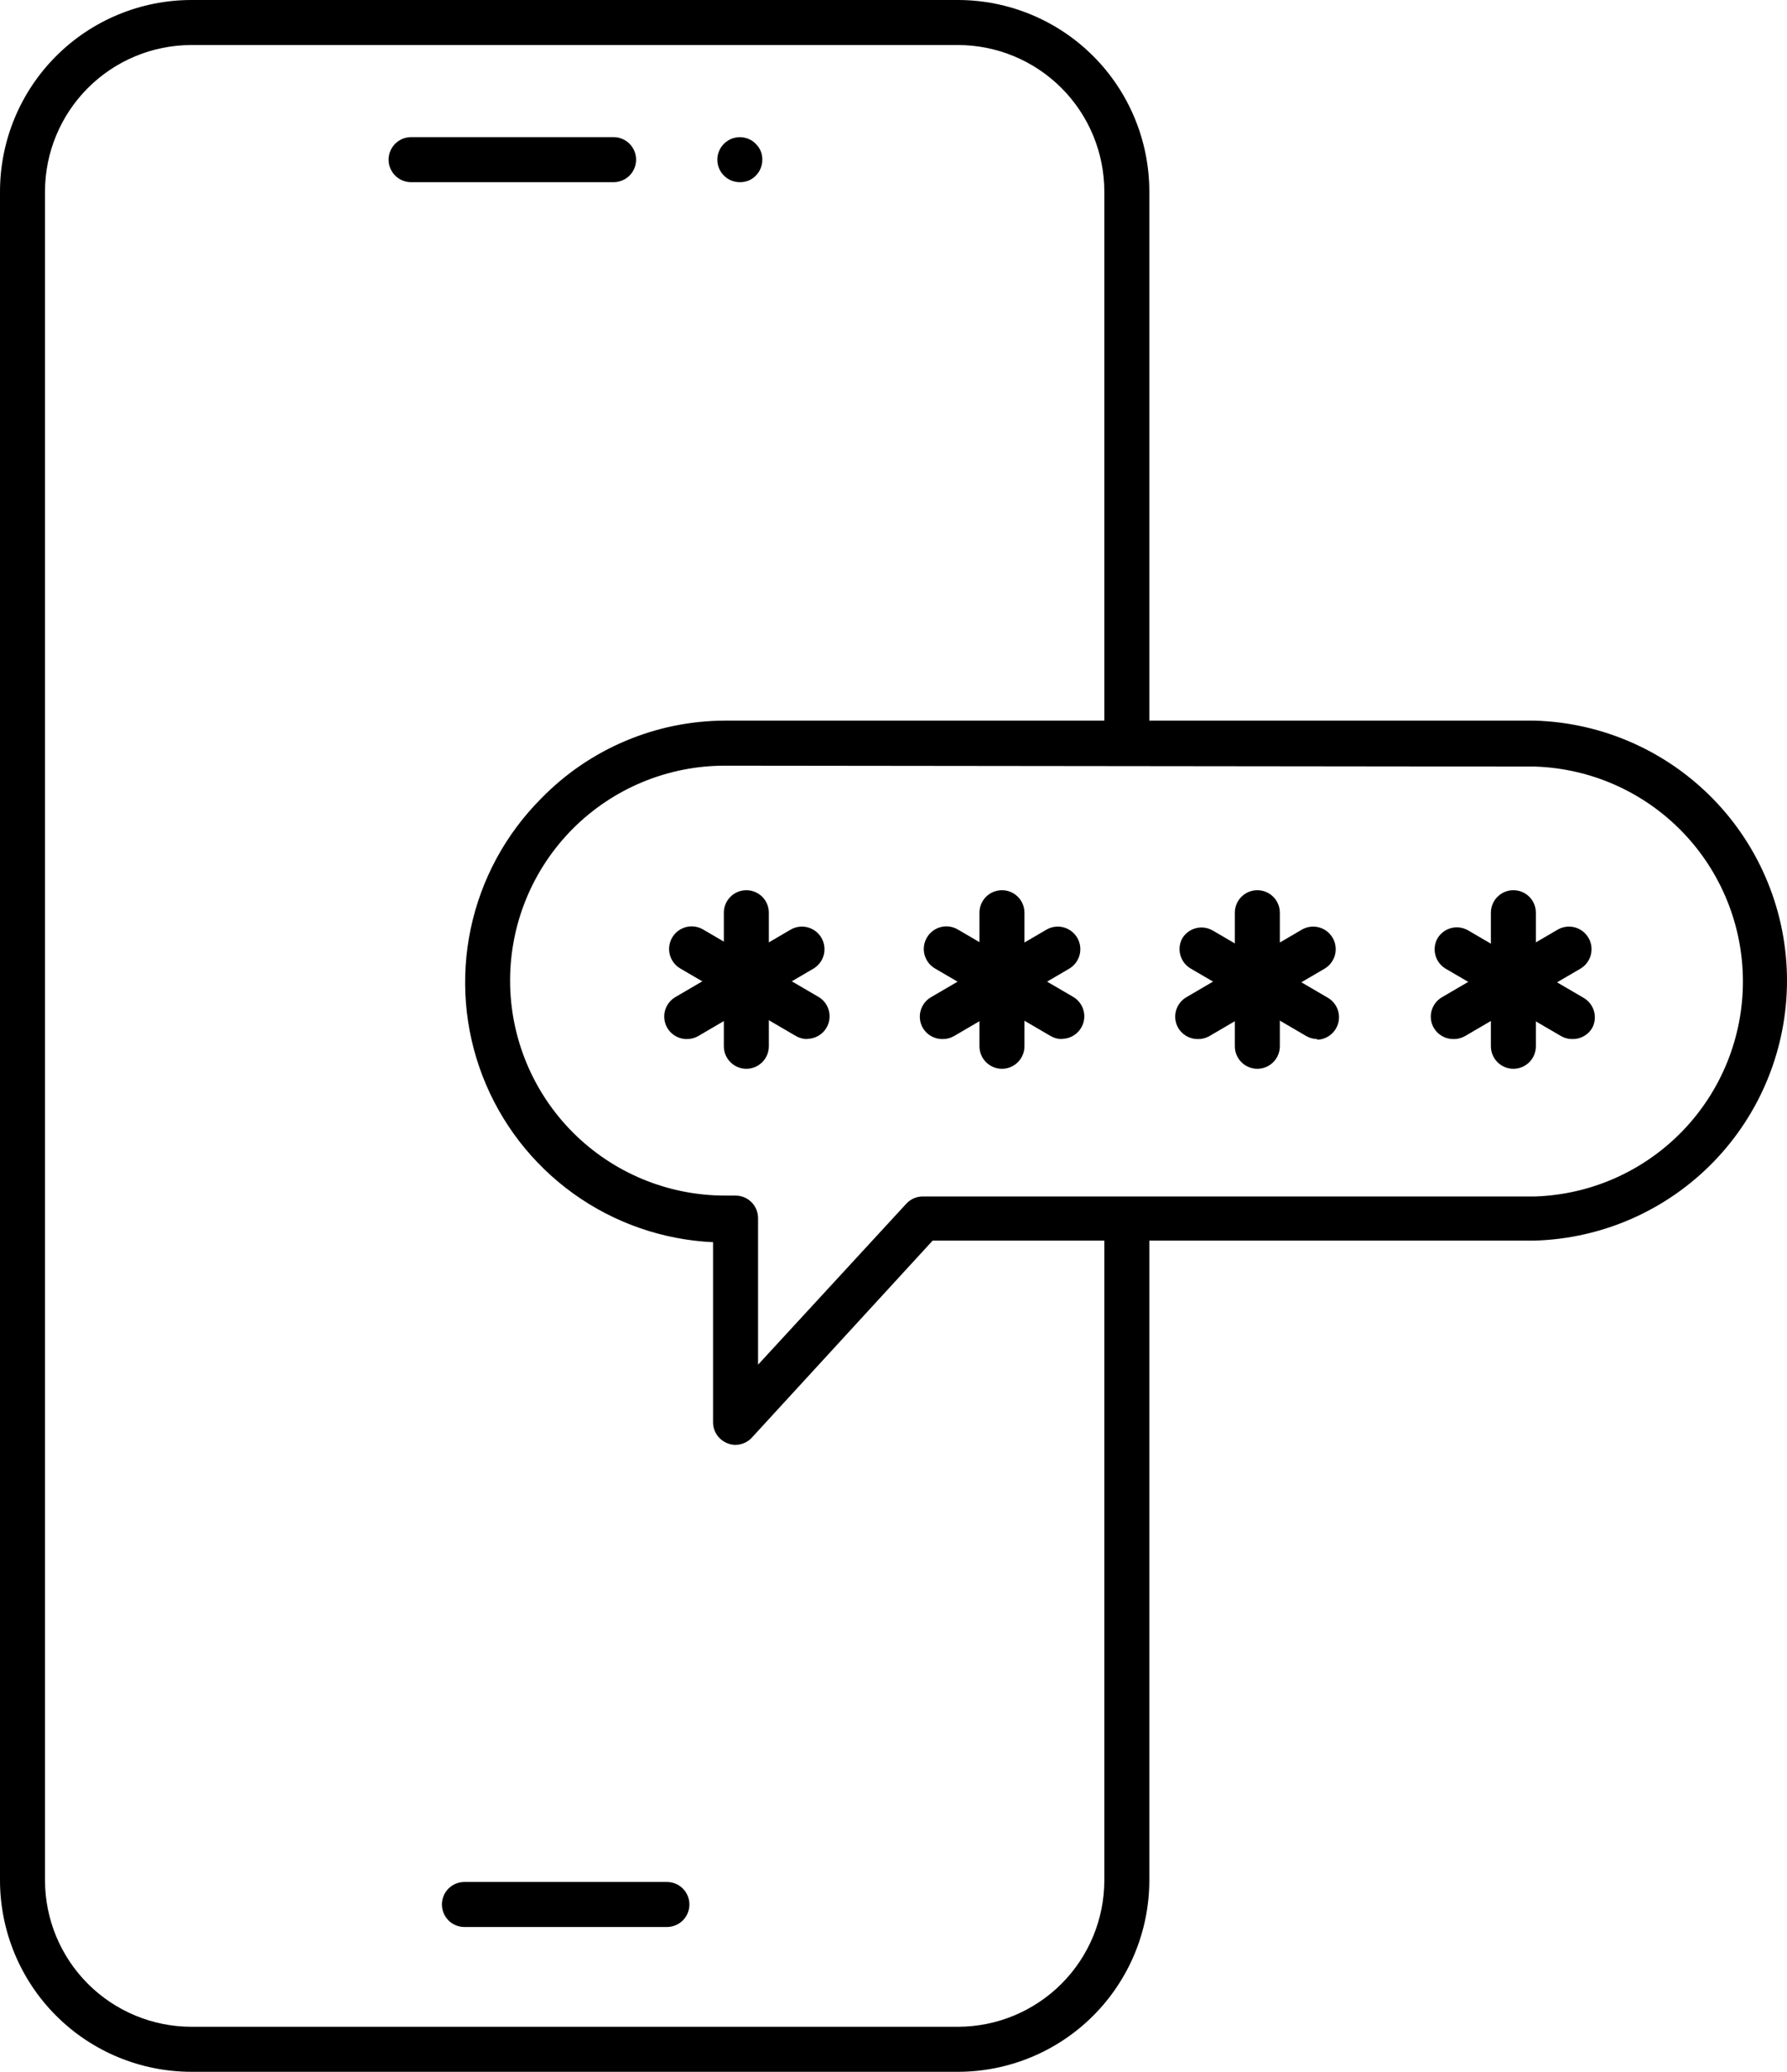 <svg width="88" height="102" viewBox="0 0 88 102" fill="none" xmlns="http://www.w3.org/2000/svg">
<path d="M47.18 102H9.418C6.921 101.997 4.527 101.003 2.762 99.237C0.996 97.47 0.003 95.075 0 92.576V9.424C0.003 6.925 0.996 4.53 2.762 2.763C4.527 0.997 6.921 0.003 9.418 0H47.18C49.677 0.003 52.071 0.997 53.836 2.763C55.602 4.53 56.595 6.925 56.598 9.424V36.033C56.598 36.327 56.481 36.609 56.274 36.817C56.066 37.025 55.784 37.141 55.49 37.141C55.196 37.141 54.914 37.025 54.707 36.817C54.499 36.609 54.382 36.327 54.382 36.033V9.424C54.379 7.514 53.62 5.682 52.27 4.331C50.919 2.981 49.089 2.22 47.18 2.217H9.418C7.509 2.22 5.679 2.981 4.329 4.331C2.979 5.682 2.219 7.514 2.216 9.424V92.576C2.219 94.487 2.979 96.318 4.329 97.669C5.679 99.019 7.509 99.78 9.418 99.783H47.18C49.089 99.78 50.919 99.019 52.27 97.669C53.62 96.318 54.379 94.487 54.382 92.576V60.524C54.382 60.23 54.499 59.948 54.707 59.74C54.914 59.532 55.196 59.415 55.49 59.415C55.784 59.415 56.066 59.532 56.274 59.74C56.481 59.948 56.598 60.23 56.598 60.524V92.576C56.595 95.075 55.602 97.47 53.836 99.237C52.071 101.003 49.677 101.997 47.18 102Z" fill="black"/>
<path d="M36.432 8.969C36.138 8.969 35.856 8.853 35.649 8.645C35.441 8.437 35.324 8.155 35.324 7.861C35.325 7.57 35.441 7.291 35.645 7.085C35.801 6.927 36 6.819 36.217 6.776C36.435 6.732 36.66 6.755 36.864 6.841C36.999 6.894 37.12 6.978 37.219 7.085C37.322 7.186 37.405 7.306 37.462 7.439C37.516 7.573 37.542 7.717 37.54 7.861C37.541 8.007 37.513 8.151 37.458 8.286C37.403 8.421 37.322 8.544 37.219 8.648C37.118 8.752 36.997 8.834 36.864 8.892C36.726 8.944 36.58 8.971 36.432 8.969Z" fill="black"/>
<path d="M30.216 8.969H20.244C19.95 8.969 19.668 8.853 19.46 8.645C19.253 8.437 19.136 8.155 19.136 7.861C19.136 7.567 19.253 7.285 19.46 7.077C19.668 6.869 19.95 6.752 20.244 6.752H30.216C30.51 6.752 30.792 6.869 31 7.077C31.207 7.285 31.324 7.567 31.324 7.861C31.324 8.155 31.207 8.437 31 8.645C30.792 8.853 30.51 8.969 30.216 8.969Z" fill="black"/>
<path d="M32.842 94.871H22.87C22.576 94.871 22.294 94.754 22.086 94.546C21.878 94.338 21.762 94.056 21.762 93.762C21.762 93.468 21.878 93.186 22.086 92.978C22.294 92.77 22.576 92.654 22.87 92.654H32.842C33.136 92.654 33.418 92.77 33.626 92.978C33.833 93.186 33.95 93.468 33.95 93.762C33.95 94.056 33.833 94.338 33.626 94.546C33.418 94.754 33.136 94.871 32.842 94.871Z" fill="black"/>
<path d="M36.221 71.134C36.085 71.135 35.949 71.109 35.823 71.056C35.614 70.976 35.435 70.834 35.309 70.65C35.182 70.466 35.114 70.249 35.114 70.025V61.156C32.635 61.041 30.242 60.208 28.228 58.758C26.213 57.307 24.664 55.302 23.768 52.987C22.872 50.671 22.669 48.145 23.182 45.715C23.695 43.286 24.903 41.058 26.659 39.303C27.835 38.097 29.239 37.138 30.79 36.482C32.34 35.825 34.006 35.484 35.69 35.478H75.579C78.906 35.576 82.065 36.968 84.384 39.358C86.703 41.747 88 44.947 88 48.278C88 51.609 86.703 54.809 84.384 57.199C82.065 59.589 78.906 60.98 75.579 61.078H45.928L37.064 70.735C36.961 70.859 36.832 70.958 36.687 71.027C36.541 71.096 36.382 71.133 36.221 71.134ZM35.69 37.696C34.301 37.696 32.925 37.97 31.642 38.502C30.359 39.034 29.193 39.814 28.211 40.797C27.23 41.781 26.451 42.948 25.921 44.233C25.39 45.517 25.118 46.894 25.119 48.284C25.122 51.088 26.237 53.777 28.218 55.76C30.2 57.742 32.887 58.858 35.69 58.861H36.221C36.515 58.861 36.797 58.977 37.005 59.185C37.213 59.393 37.33 59.675 37.33 59.969V67.187L44.632 59.26C44.735 59.148 44.86 59.059 44.999 58.998C45.138 58.937 45.288 58.906 45.44 58.905H75.59C78.336 58.816 80.939 57.662 82.85 55.687C84.761 53.712 85.829 51.071 85.829 48.322C85.829 45.574 84.761 42.933 82.85 40.958C80.939 38.983 78.336 37.829 75.59 37.74L35.69 37.696Z" fill="black"/>
<path d="M36.753 52.619C36.46 52.619 36.178 52.502 35.97 52.294C35.762 52.086 35.645 51.804 35.645 51.51V44.935C35.645 44.641 35.762 44.359 35.97 44.151C36.178 43.944 36.46 43.827 36.753 43.827C37.047 43.827 37.329 43.944 37.537 44.151C37.745 44.359 37.861 44.641 37.861 44.935V51.51C37.861 51.804 37.745 52.086 37.537 52.294C37.329 52.502 37.047 52.619 36.753 52.619Z" fill="black"/>
<path d="M33.806 51.155C33.564 51.153 33.33 51.071 33.139 50.923C32.948 50.775 32.81 50.568 32.747 50.334C32.685 50.101 32.7 49.853 32.791 49.629C32.882 49.405 33.044 49.217 33.252 49.093L38.936 45.767C39.063 45.694 39.203 45.647 39.347 45.628C39.492 45.609 39.639 45.619 39.78 45.657C39.921 45.696 40.053 45.761 40.169 45.85C40.285 45.939 40.382 46.05 40.454 46.177C40.527 46.304 40.574 46.444 40.593 46.589C40.612 46.733 40.602 46.88 40.564 47.022C40.526 47.163 40.46 47.295 40.371 47.41C40.282 47.526 40.171 47.623 40.044 47.696L34.36 51.022C34.19 51.114 33.999 51.16 33.806 51.155Z" fill="black"/>
<path d="M39.756 51.155C39.562 51.157 39.371 51.107 39.202 51.011L33.507 47.685C33.251 47.538 33.064 47.295 32.987 47.011C32.911 46.726 32.95 46.422 33.097 46.166C33.244 45.91 33.486 45.723 33.771 45.646C34.056 45.569 34.359 45.609 34.615 45.756L40.31 49.082C40.518 49.205 40.68 49.394 40.771 49.618C40.862 49.842 40.878 50.09 40.815 50.323C40.752 50.557 40.615 50.764 40.423 50.912C40.232 51.06 39.998 51.142 39.756 51.144V51.155Z" fill="black"/>
<path d="M49.341 52.619C49.047 52.619 48.765 52.502 48.557 52.294C48.349 52.086 48.233 51.804 48.233 51.51V44.935C48.233 44.641 48.349 44.359 48.557 44.151C48.765 43.944 49.047 43.827 49.341 43.827C49.635 43.827 49.916 43.944 50.124 44.151C50.332 44.359 50.449 44.641 50.449 44.935V51.51C50.449 51.804 50.332 52.086 50.124 52.294C49.916 52.502 49.635 52.619 49.341 52.619Z" fill="black"/>
<path d="M46.404 51.155C46.209 51.156 46.017 51.105 45.848 51.008C45.679 50.91 45.538 50.77 45.44 50.601C45.296 50.346 45.258 50.045 45.335 49.762C45.412 49.48 45.597 49.239 45.85 49.093L51.535 45.767C51.79 45.62 52.094 45.581 52.379 45.657C52.663 45.734 52.906 45.921 53.053 46.177C53.2 46.433 53.239 46.737 53.162 47.022C53.085 47.306 52.898 47.549 52.643 47.696L46.958 51.022C46.788 51.114 46.597 51.16 46.404 51.155Z" fill="black"/>
<path d="M52.299 51.155C52.105 51.157 51.914 51.107 51.745 51.011L46.05 47.685C45.794 47.538 45.607 47.295 45.53 47.011C45.453 46.726 45.493 46.422 45.64 46.166C45.787 45.91 46.029 45.723 46.314 45.646C46.599 45.569 46.902 45.609 47.158 45.756L52.853 49.082C53.061 49.205 53.223 49.394 53.314 49.618C53.405 49.842 53.421 50.09 53.358 50.323C53.295 50.557 53.157 50.764 52.966 50.912C52.775 51.06 52.541 51.142 52.299 51.144V51.155Z" fill="black"/>
<path d="M61.917 52.619C61.623 52.619 61.341 52.502 61.133 52.294C60.925 52.086 60.809 51.804 60.809 51.51V44.935C60.809 44.641 60.925 44.359 61.133 44.151C61.341 43.944 61.623 43.827 61.917 43.827C62.211 43.827 62.492 43.944 62.7 44.151C62.908 44.359 63.025 44.641 63.025 44.935V51.51C63.025 51.804 62.908 52.086 62.7 52.294C62.492 52.502 62.211 52.619 61.917 52.619Z" fill="black"/>
<path d="M58.98 51.155C58.785 51.156 58.593 51.105 58.424 51.008C58.255 50.91 58.114 50.77 58.017 50.601C57.872 50.346 57.834 50.045 57.911 49.762C57.988 49.48 58.173 49.239 58.426 49.093L64.111 45.767C64.366 45.62 64.67 45.581 64.955 45.657C65.239 45.734 65.482 45.921 65.629 46.177C65.776 46.433 65.815 46.737 65.738 47.022C65.661 47.306 65.474 47.549 65.219 47.696L59.535 51.022C59.365 51.114 59.174 51.16 58.98 51.155Z" fill="black"/>
<path d="M64.886 51.155C64.692 51.157 64.501 51.107 64.332 51.011L58.637 47.685C58.511 47.612 58.401 47.514 58.312 47.398C58.224 47.282 58.16 47.15 58.122 47.008C58.085 46.867 58.077 46.72 58.096 46.576C58.116 46.431 58.164 46.292 58.238 46.166C58.391 45.932 58.626 45.764 58.898 45.696C59.169 45.628 59.456 45.665 59.701 45.8L65.396 49.126C65.604 49.25 65.766 49.438 65.857 49.662C65.948 49.886 65.963 50.134 65.901 50.368C65.838 50.601 65.7 50.808 65.509 50.956C65.318 51.105 65.084 51.186 64.842 51.188L64.886 51.155Z" fill="black"/>
<path d="M74.526 52.619C74.232 52.619 73.951 52.502 73.743 52.294C73.535 52.086 73.418 51.804 73.418 51.51V44.935C73.418 44.641 73.535 44.359 73.743 44.151C73.951 43.944 74.232 43.827 74.526 43.827C74.82 43.827 75.102 43.944 75.31 44.151C75.517 44.359 75.634 44.641 75.634 44.935V51.51C75.634 51.804 75.517 52.086 75.31 52.294C75.102 52.502 74.82 52.619 74.526 52.619Z" fill="black"/>
<path d="M71.568 51.155C71.373 51.156 71.18 51.105 71.011 51.008C70.842 50.91 70.701 50.77 70.604 50.601C70.459 50.346 70.421 50.045 70.498 49.762C70.575 49.48 70.76 49.239 71.014 49.093L76.709 45.767C76.965 45.62 77.268 45.581 77.553 45.657C77.838 45.734 78.08 45.921 78.227 46.177C78.374 46.433 78.413 46.737 78.336 47.022C78.26 47.306 78.073 47.549 77.817 47.696L72.122 51.022C71.952 51.114 71.761 51.16 71.568 51.155Z" fill="black"/>
<path d="M77.429 51.155C77.235 51.157 77.044 51.107 76.875 51.011L71.18 47.685C70.937 47.537 70.76 47.302 70.686 47.027C70.612 46.753 70.646 46.461 70.781 46.21C70.927 45.957 71.168 45.771 71.45 45.694C71.732 45.618 72.034 45.656 72.288 45.8L77.983 49.126C78.237 49.273 78.422 49.513 78.499 49.796C78.576 50.078 78.538 50.38 78.393 50.634C78.291 50.797 78.149 50.931 77.98 51.022C77.811 51.114 77.621 51.159 77.429 51.155Z" fill="black"/>
</svg>
